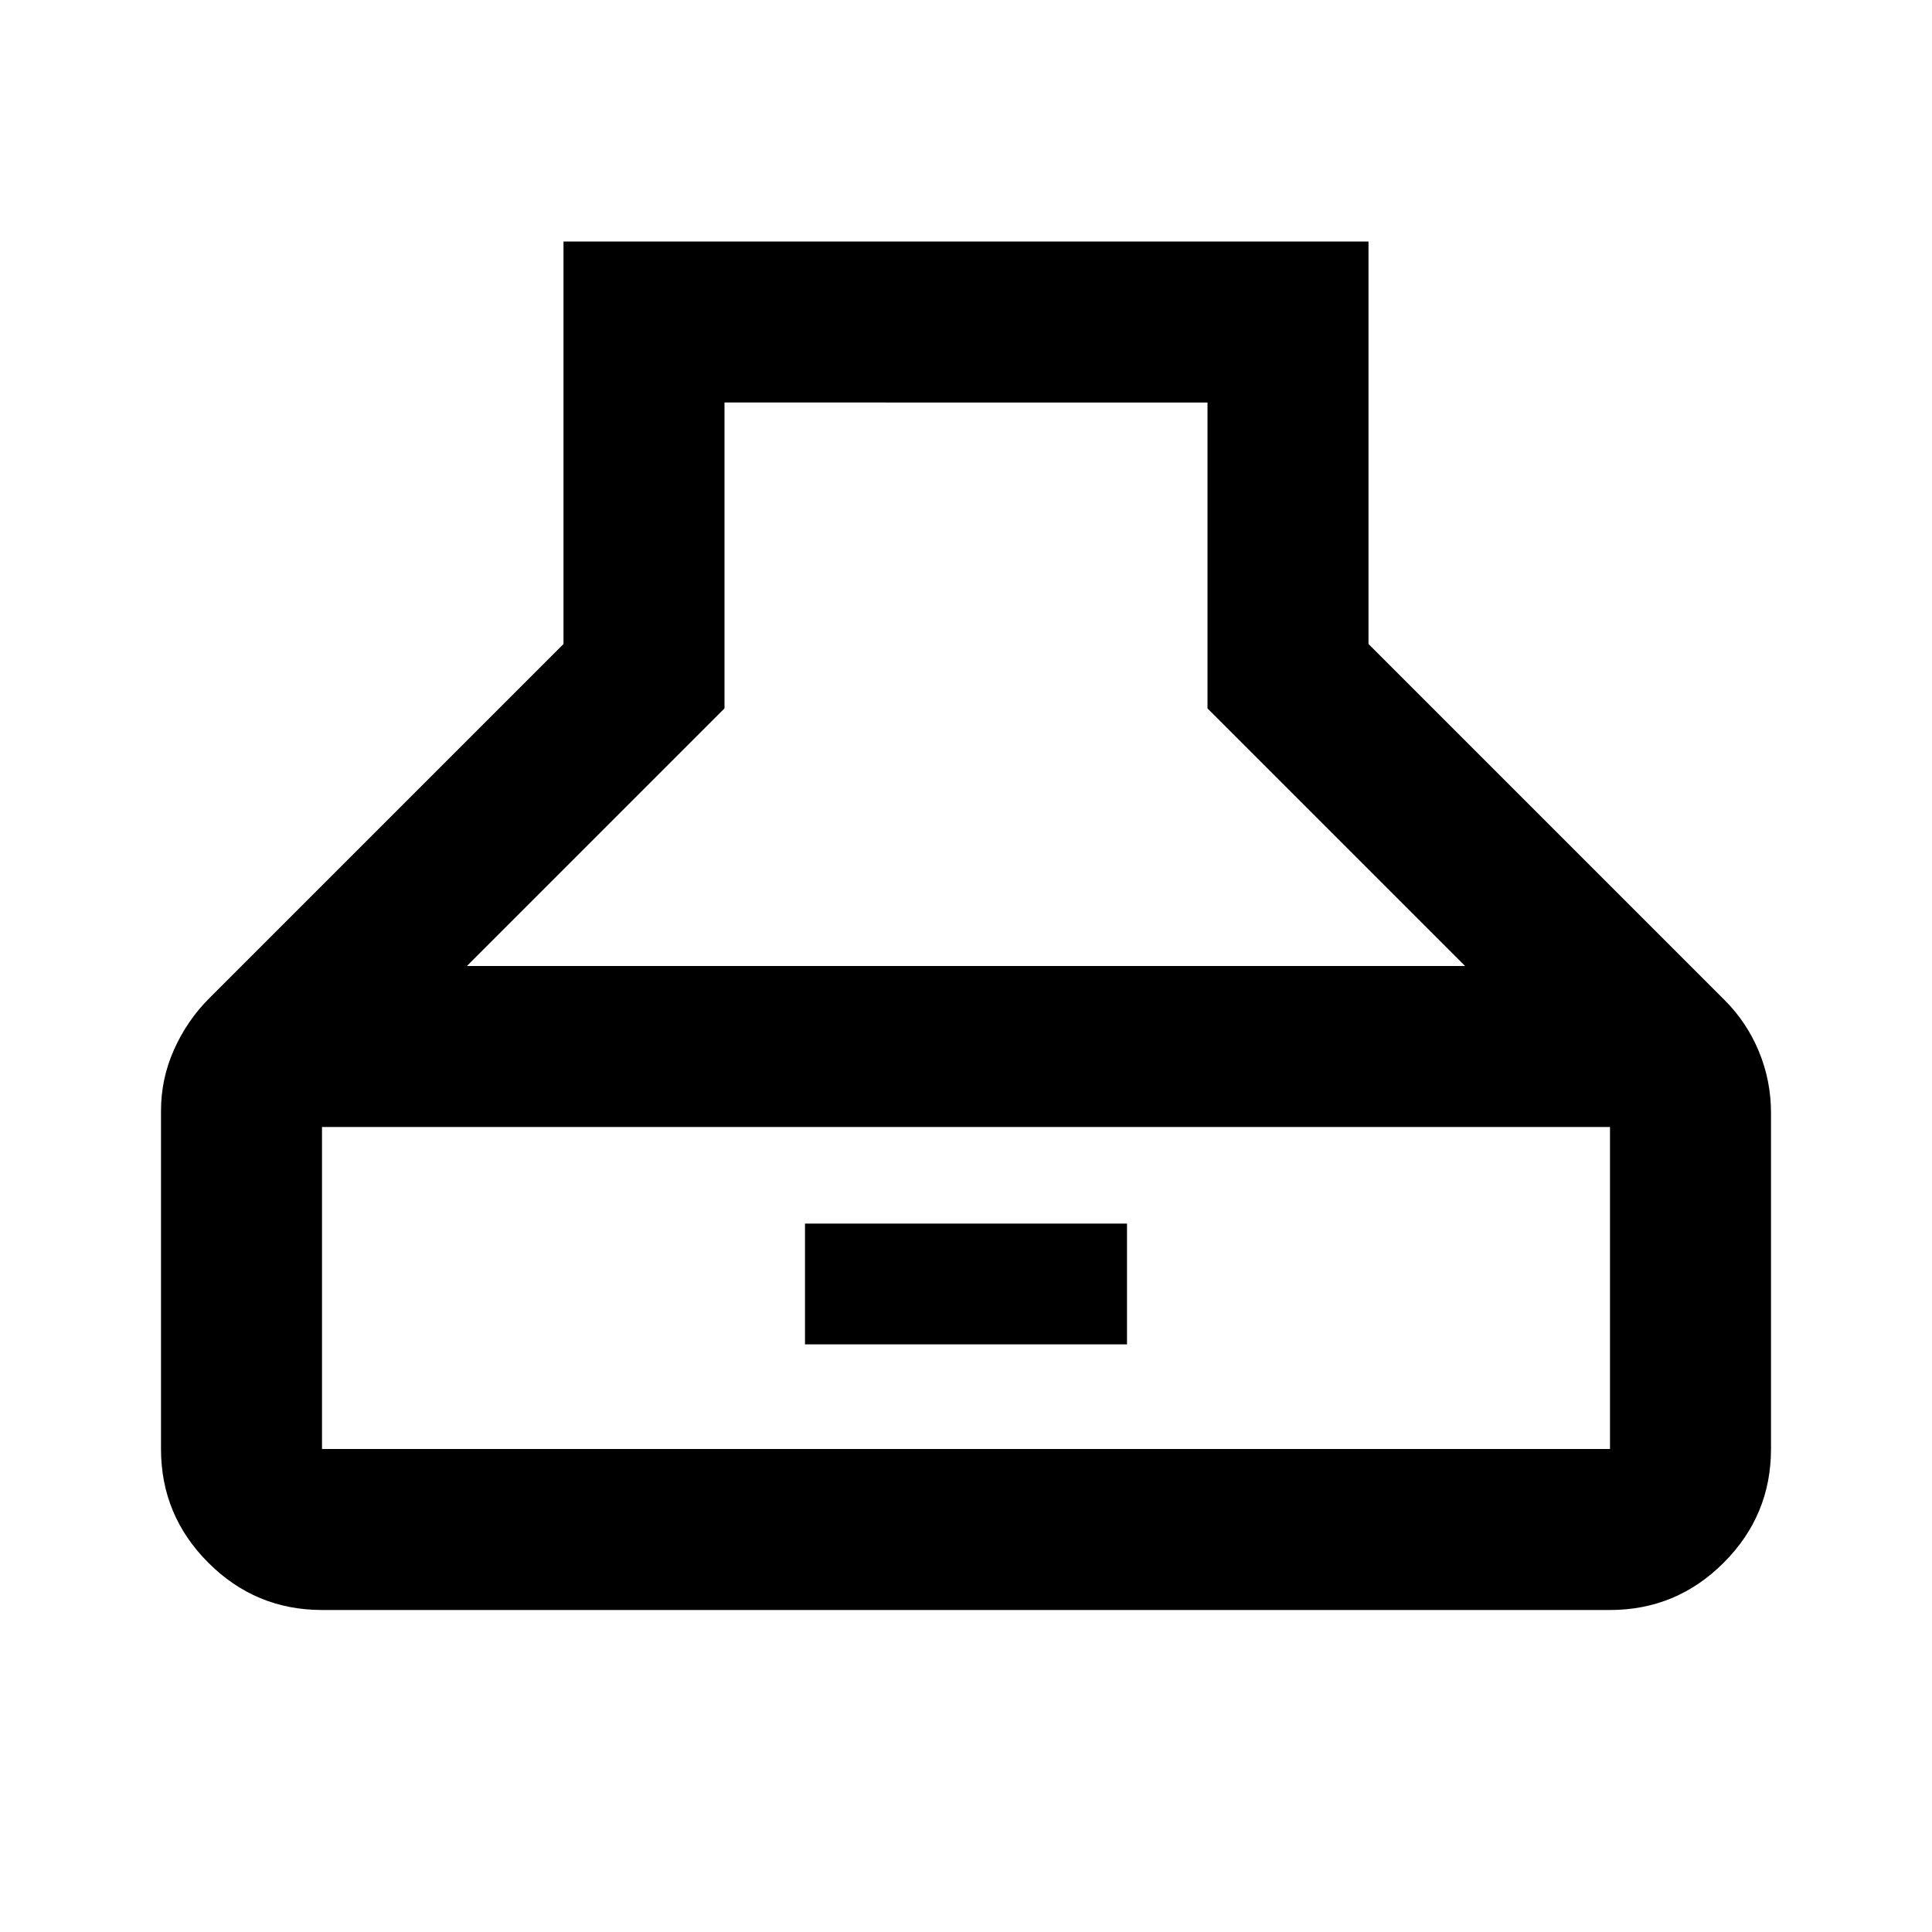 <svg aria-hidden="true" viewBox="0 -960 960 960" fill="currentColor">
  <path d="M160-160q-33 0-56.5-23.5T80-240v-168q0-16 6.5-30.5T104-464l176-176v-200h400v200l177 177q11 11 17 25.5t6 30.5v167q0 33-23.5 56.5T800-160H160Zm72-320h496L600-608v-152H360v152L232-480Zm-72 240h640v-160H160v160Zm240-52v-60h160v60H400Z"/>
</svg>
